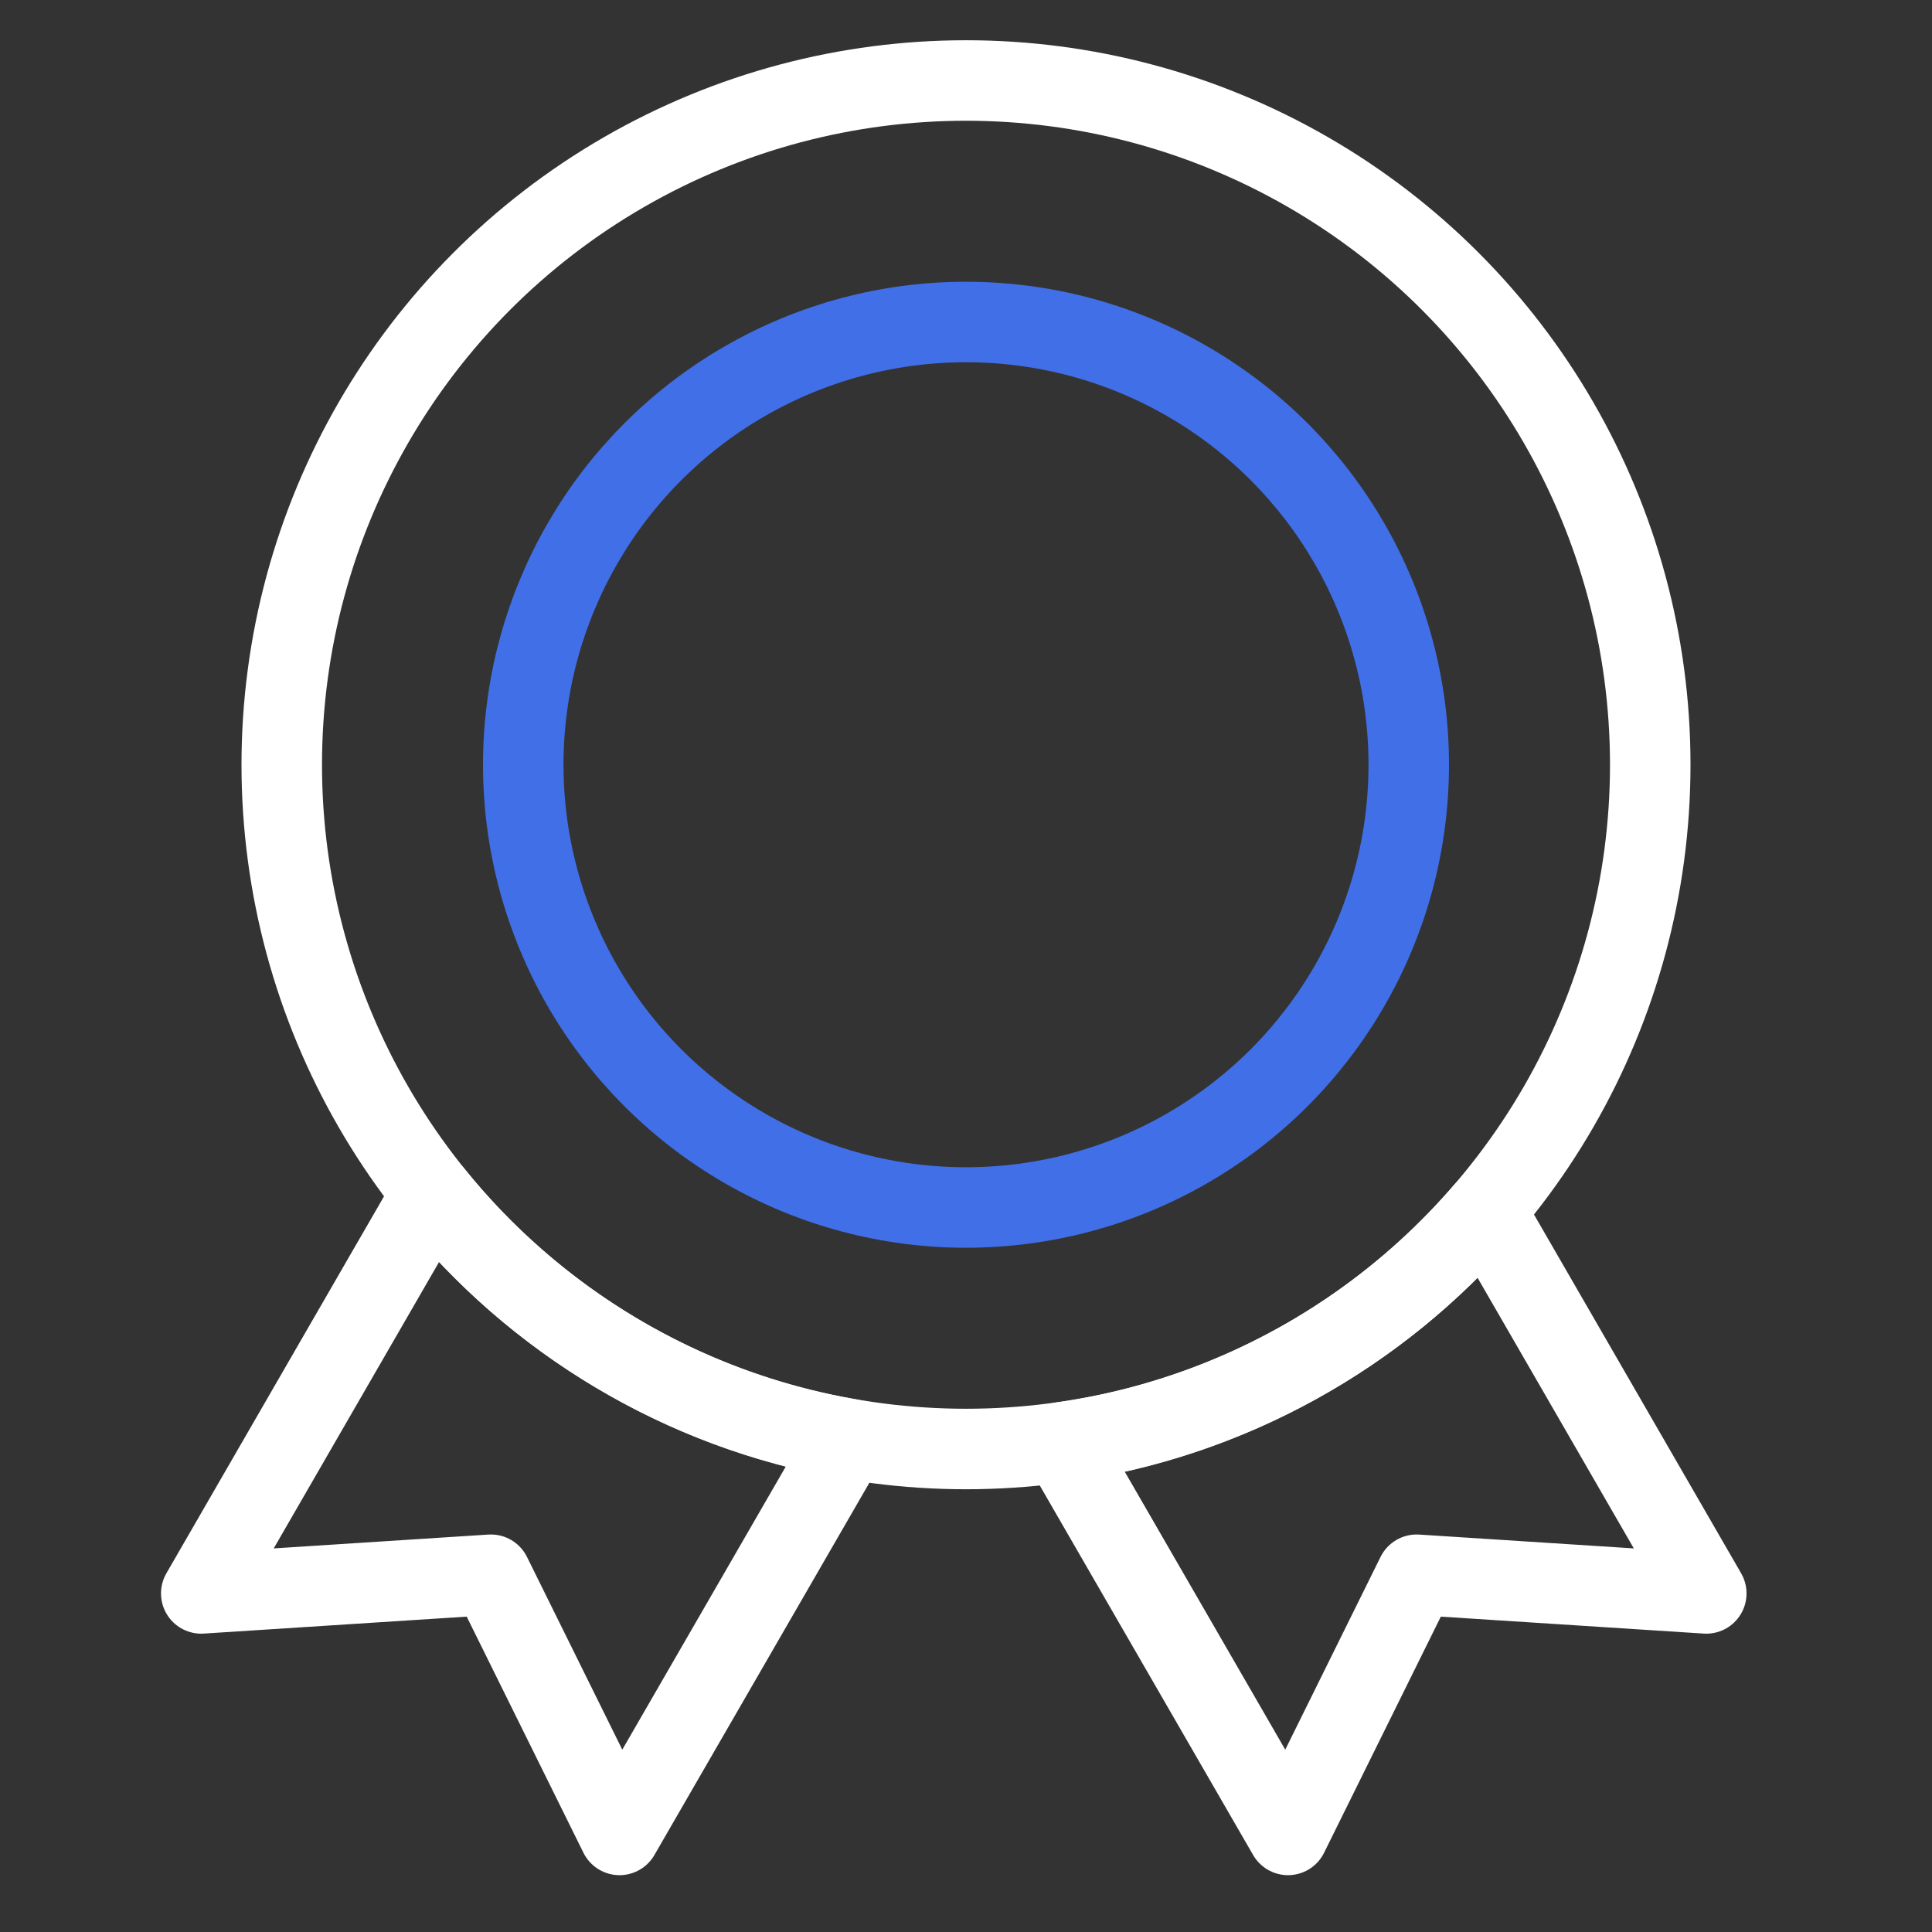 <?xml version="1.0" encoding="UTF-8"?>
<svg width="48px" height="48px" viewBox="0 0 48 48" version="1.1" xmlns="http://www.w3.org/2000/svg" xmlns:xlink="http://www.w3.org/1999/xlink">
    <rect x="0" y="0" width="48" height="48" fill="#333333" stroke="none"/>
    <title>切片</title>
    <g id="页面-1" stroke="none" stroke-width="1" fill="none" fill-rule="evenodd">
        <g id="网页首页/dark" transform="translate(-894, -2288)" stroke-width="2">
            <g id="社区贡献者+社区软件+sig组+社区用户+商用OSV" transform="translate(752, 2238)">
                <g id="楼层一/五个三级插画区域" transform="translate(121, 50)">
                    <g id="插画/openEuler/三级插画/1" transform="translate(21, 0)">
                        <g id="编组-12" transform="translate(5, 2)">
                            <path d="M16.074,33.749 L10.392,43.588 L7.196,37.124 L3.55271368e-15,37.588 L5.742,27.642 C8.278,30.797 11.917,33.028 16.074,33.749 Z" id="形状结合" stroke="#FFFFFF" stroke-linejoin="round"></path>
                            <path d="M31.899,28.074 L37.392,37.588 L30.196,37.124 L27,43.588 L21.369,33.836 C25.563,33.251 29.267,31.136 31.899,28.074 Z" id="形状结合" stroke="#FFFFFF" stroke-linejoin="round"></path>
                            <circle id="椭圆形" stroke="#FFFFFF" cx="19" cy="17" r="17"></circle>
                            <circle id="椭圆形" stroke="#406FE7" cx="19" cy="17" r="11"></circle>
                        </g>
                    </g>
                </g>
            </g>
        </g>
    </g>
</svg>